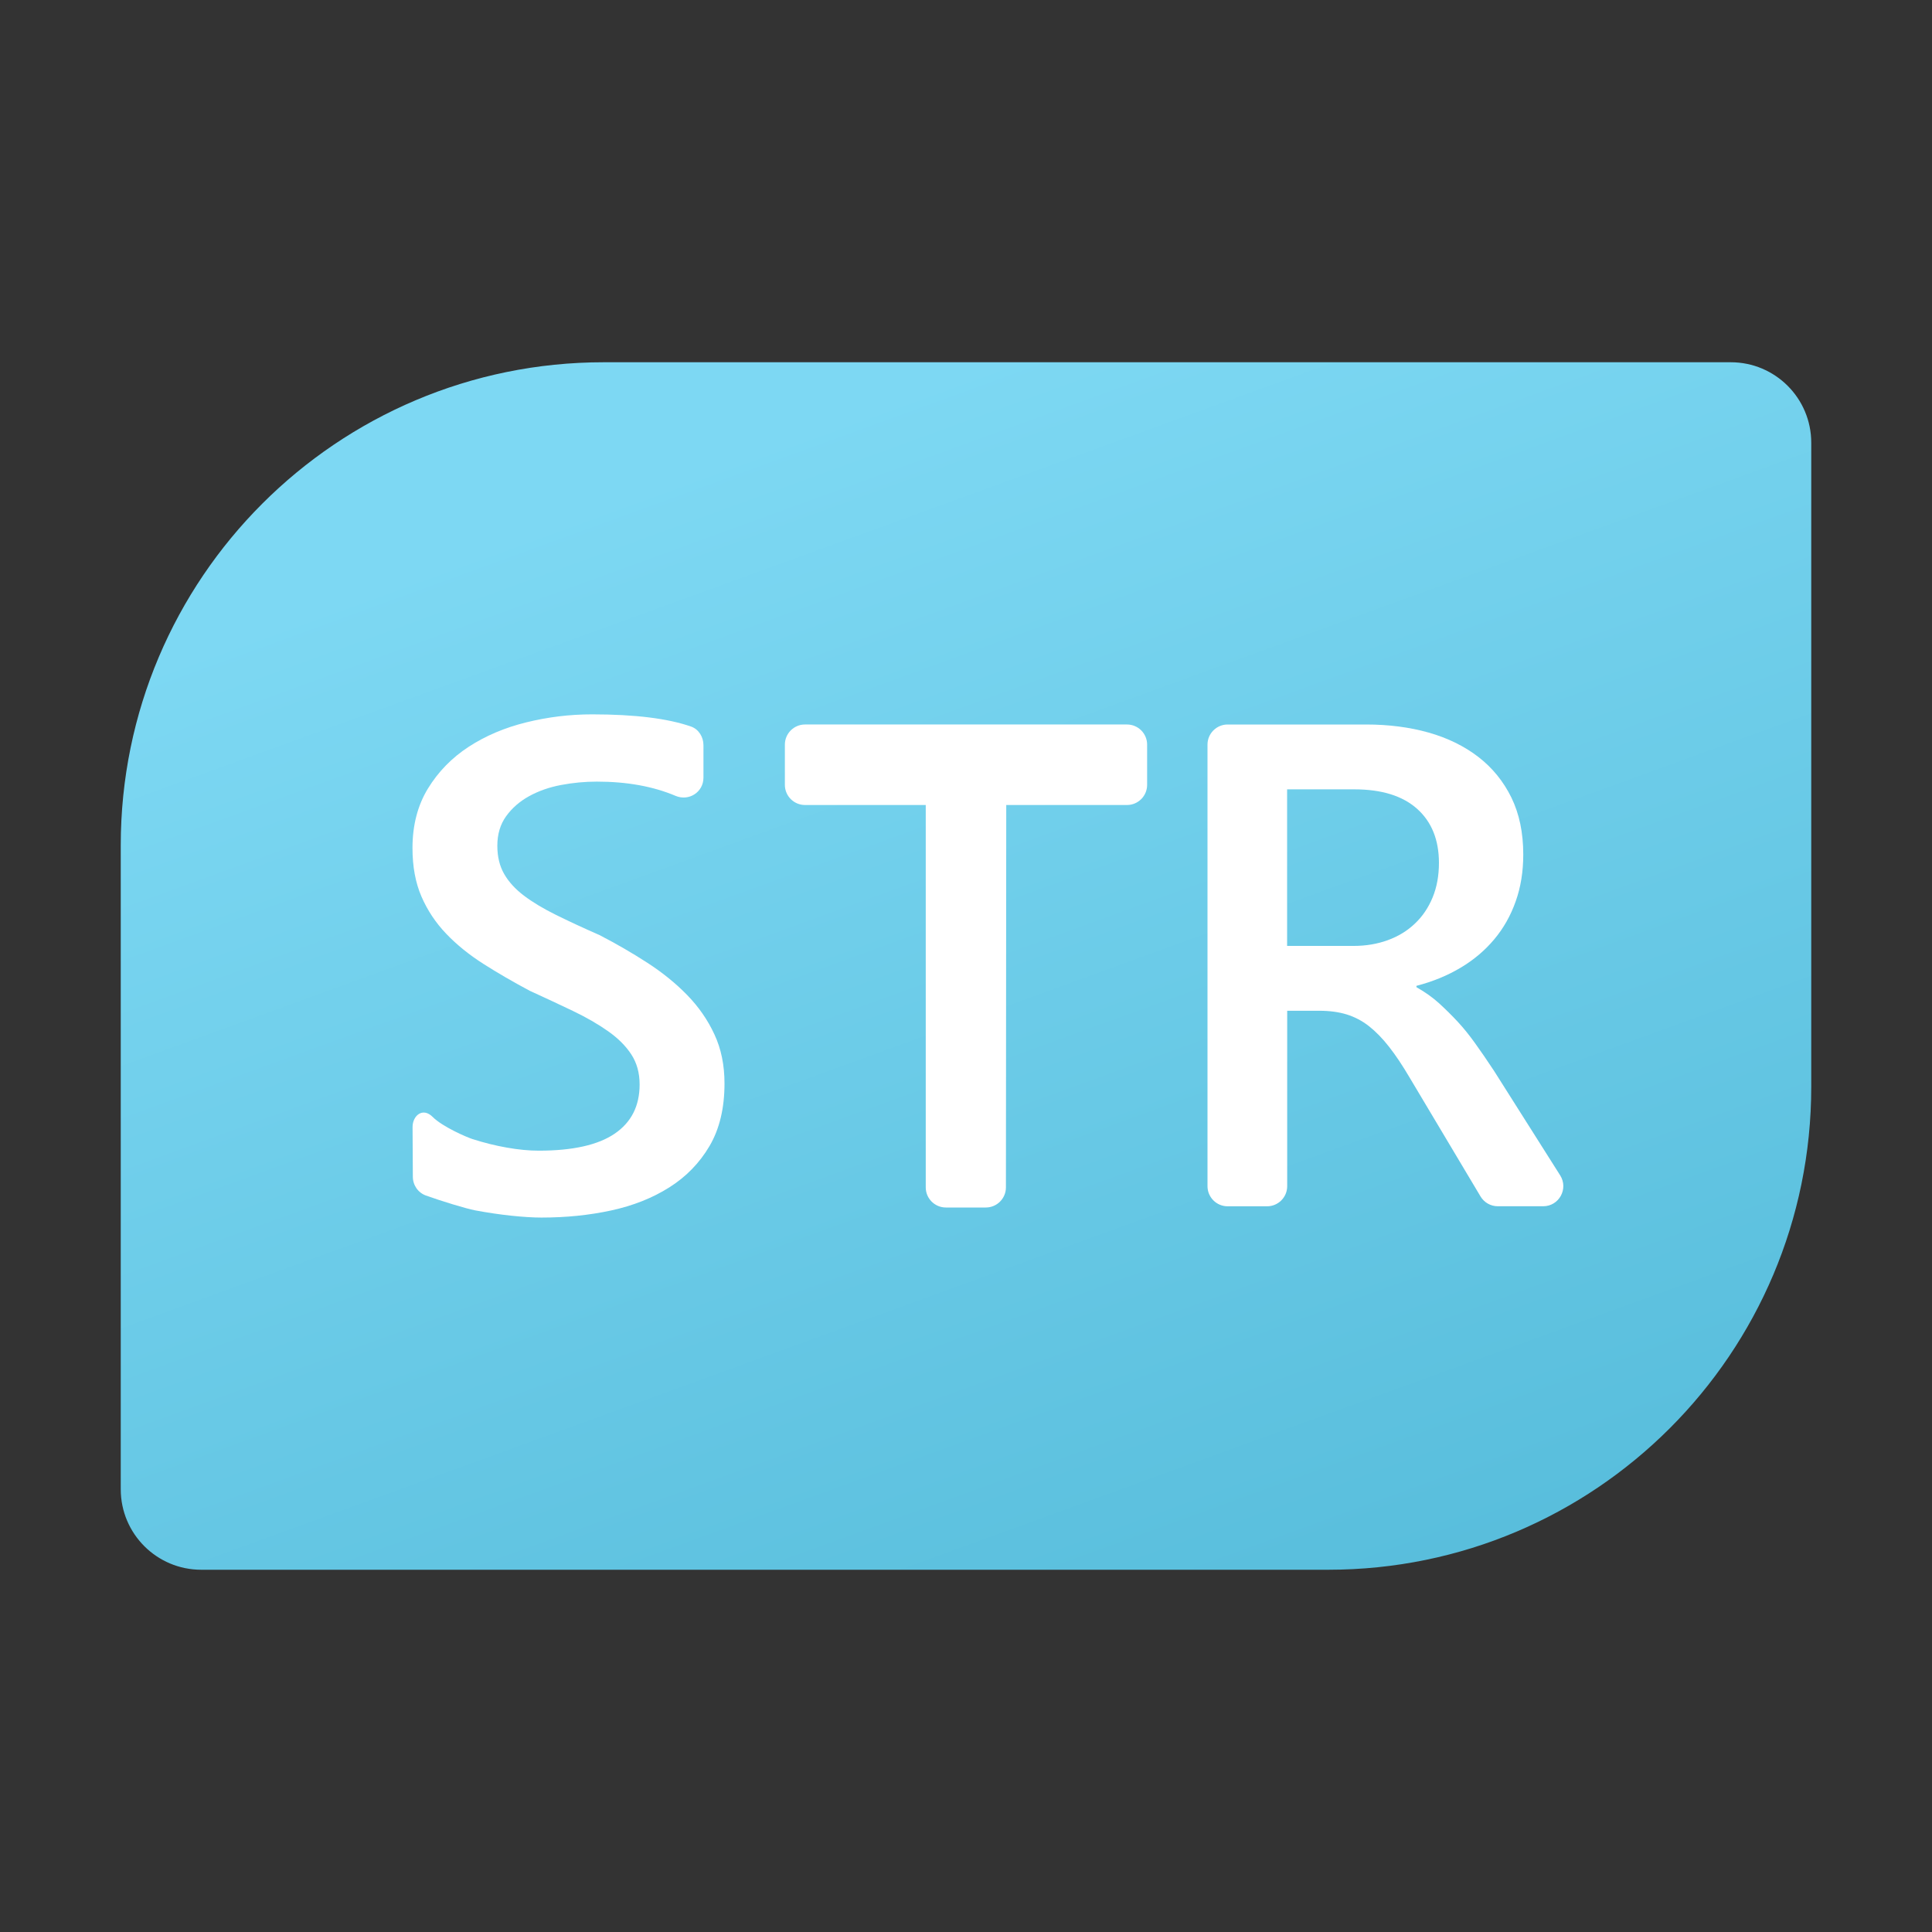 <svg xmlns="http://www.w3.org/2000/svg" viewBox="0 0 48 48"><rect x="0" y="0" width="48" height="48" fill="#333333" stroke="none"/><linearGradient id="6kIGF3HhhCwlAsQ0a2vJka" x1="19.202" x2="35.958" y1="10.817" y2="56.855" gradientUnits="userSpaceOnUse"><stop offset="0" stop-color="#7dd8f3"/><stop offset="1" stop-color="#45b0d0"/></linearGradient><path fill="url(#6kIGF3HhhCwlAsQ0a2vJka)" d="M33,39H5c-1.105,0-2-0.895-2-2V21C3,14.373,8.373,9,15,9h28c1.105,0,2,0.895,2,2v16	C45,33.627,39.627,39,33,39z"/><path fill="#fff" d="M10.583,29.703c-0.198-0.071-0.326-0.259-0.326-0.469c0,0-0.007-0.985-0.007-1.234 c0-0.279,0.25-0.5,0.5-0.25s0.856,0.507,0.983,0.548c0.287,0.092,0.573,0.164,0.86,0.214c0.287,0.051,0.551,0.076,0.793,0.076 c0.844,0,1.472-0.141,1.885-0.422c0.413-0.281,0.62-0.688,0.62-1.223c0-0.287-0.069-0.535-0.207-0.747 c-0.138-0.211-0.33-0.403-0.578-0.577c-0.247-0.174-0.538-0.342-0.873-0.503c-0.334-0.16-0.693-0.327-1.075-0.502 c-0.41-0.219-0.793-0.441-1.147-0.666c-0.354-0.226-0.662-0.474-0.923-0.747c-0.262-0.273-0.467-0.581-0.616-0.924 c-0.149-0.343-0.224-0.745-0.224-1.206c0-0.567,0.128-1.061,0.384-1.48c0.256-0.418,0.593-0.764,1.012-1.037 c0.419-0.273,0.895-0.475,1.43-0.607c0.534-0.132,1.08-0.199,1.636-0.199c1.061,0,1.88,0.101,2.459,0.303 c0.191,0.067,0.308,0.26,0.308,0.462v0.808c0,0.359-0.361,0.592-0.692,0.452c-0.558-0.236-1.21-0.354-1.957-0.354 c-0.298,0-0.595,0.028-0.89,0.084c-0.295,0.056-0.56,0.149-0.793,0.278c-0.234,0.129-0.424,0.295-0.57,0.497 c-0.146,0.203-0.219,0.447-0.219,0.734c0,0.27,0.056,0.504,0.169,0.7c0.112,0.197,0.277,0.377,0.493,0.541 c0.216,0.163,0.481,0.322,0.793,0.476c0.312,0.155,0.673,0.322,1.084,0.503c0.422,0.218,0.82,0.449,1.193,0.691 c0.374,0.242,0.703,0.509,0.987,0.801c0.284,0.292,0.509,0.617,0.674,0.974C17.917,26.057,18,26.463,18,26.919 c0,0.613-0.124,1.13-0.371,1.552c-0.248,0.422-0.581,0.765-1,1.029c-0.419,0.265-0.901,0.456-1.447,0.574 c-0.545,0.118-1.122,0.176-1.729,0.176c-0.203,0-0.451-0.015-0.747-0.046c-0.295-0.031-0.597-0.076-0.907-0.134 C11.579,30.027,10.973,29.843,10.583,29.703z"/><path fill="#fff" d="M28,20h-3l-0.008,9.5c0,0.276-0.224,0.5-0.5,0.5H23.5c-0.276,0-0.5-0.224-0.5-0.5l0-9.5h-3 c-0.276,0-0.5-0.224-0.5-0.5v-1c0-0.276,0.224-0.5,0.5-0.5h8c0.276,0,0.5,0.224,0.5,0.5v1C28.5,19.776,28.276,20,28,20z"/><path fill="#fff" d="M38.34,29.969h-1.128c-0.176,0-0.339-0.093-0.429-0.244l-1.766-2.961 c-0.173-0.294-0.341-0.546-0.505-0.755c-0.163-0.209-0.331-0.38-0.5-0.514c-0.17-0.133-0.355-0.23-0.555-0.292 c-0.2-0.061-0.426-0.091-0.676-0.091h-0.801v4.358c0,0.276-0.224,0.5-0.5,0.5H30.5c-0.276,0-0.5-0.224-0.5-0.5V18.5 c0-0.276,0.224-0.5,0.5-0.5h3.44c0.562,0,1.079,0.067,1.552,0.2c0.473,0.134,0.885,0.335,1.236,0.605 c0.35,0.27,0.624,0.607,0.822,1.01c0.197,0.404,0.295,0.875,0.295,1.415c0,0.423-0.062,0.811-0.188,1.164 c-0.125,0.354-0.302,0.668-0.534,0.944c-0.23,0.275-0.509,0.511-0.834,0.704c-0.326,0.195-0.691,0.345-1.098,0.451v0.033 c0.217,0.123,0.407,0.258,0.568,0.405c0.161,0.148,0.314,0.299,0.459,0.455c0.144,0.156,0.288,0.333,0.429,0.531 c0.142,0.197,0.299,0.426,0.472,0.688l1.643,2.596C38.973,29.535,38.734,29.969,38.34,29.969z M31.978,19.611v3.89h1.652 c0.306,0,0.589-0.048,0.847-0.142c0.26-0.094,0.483-0.23,0.672-0.409c0.19-0.178,0.337-0.395,0.443-0.651s0.158-0.543,0.158-0.86 c0-0.573-0.181-1.021-0.542-1.344c-0.362-0.323-0.882-0.484-1.561-0.484H31.978z"/></svg>